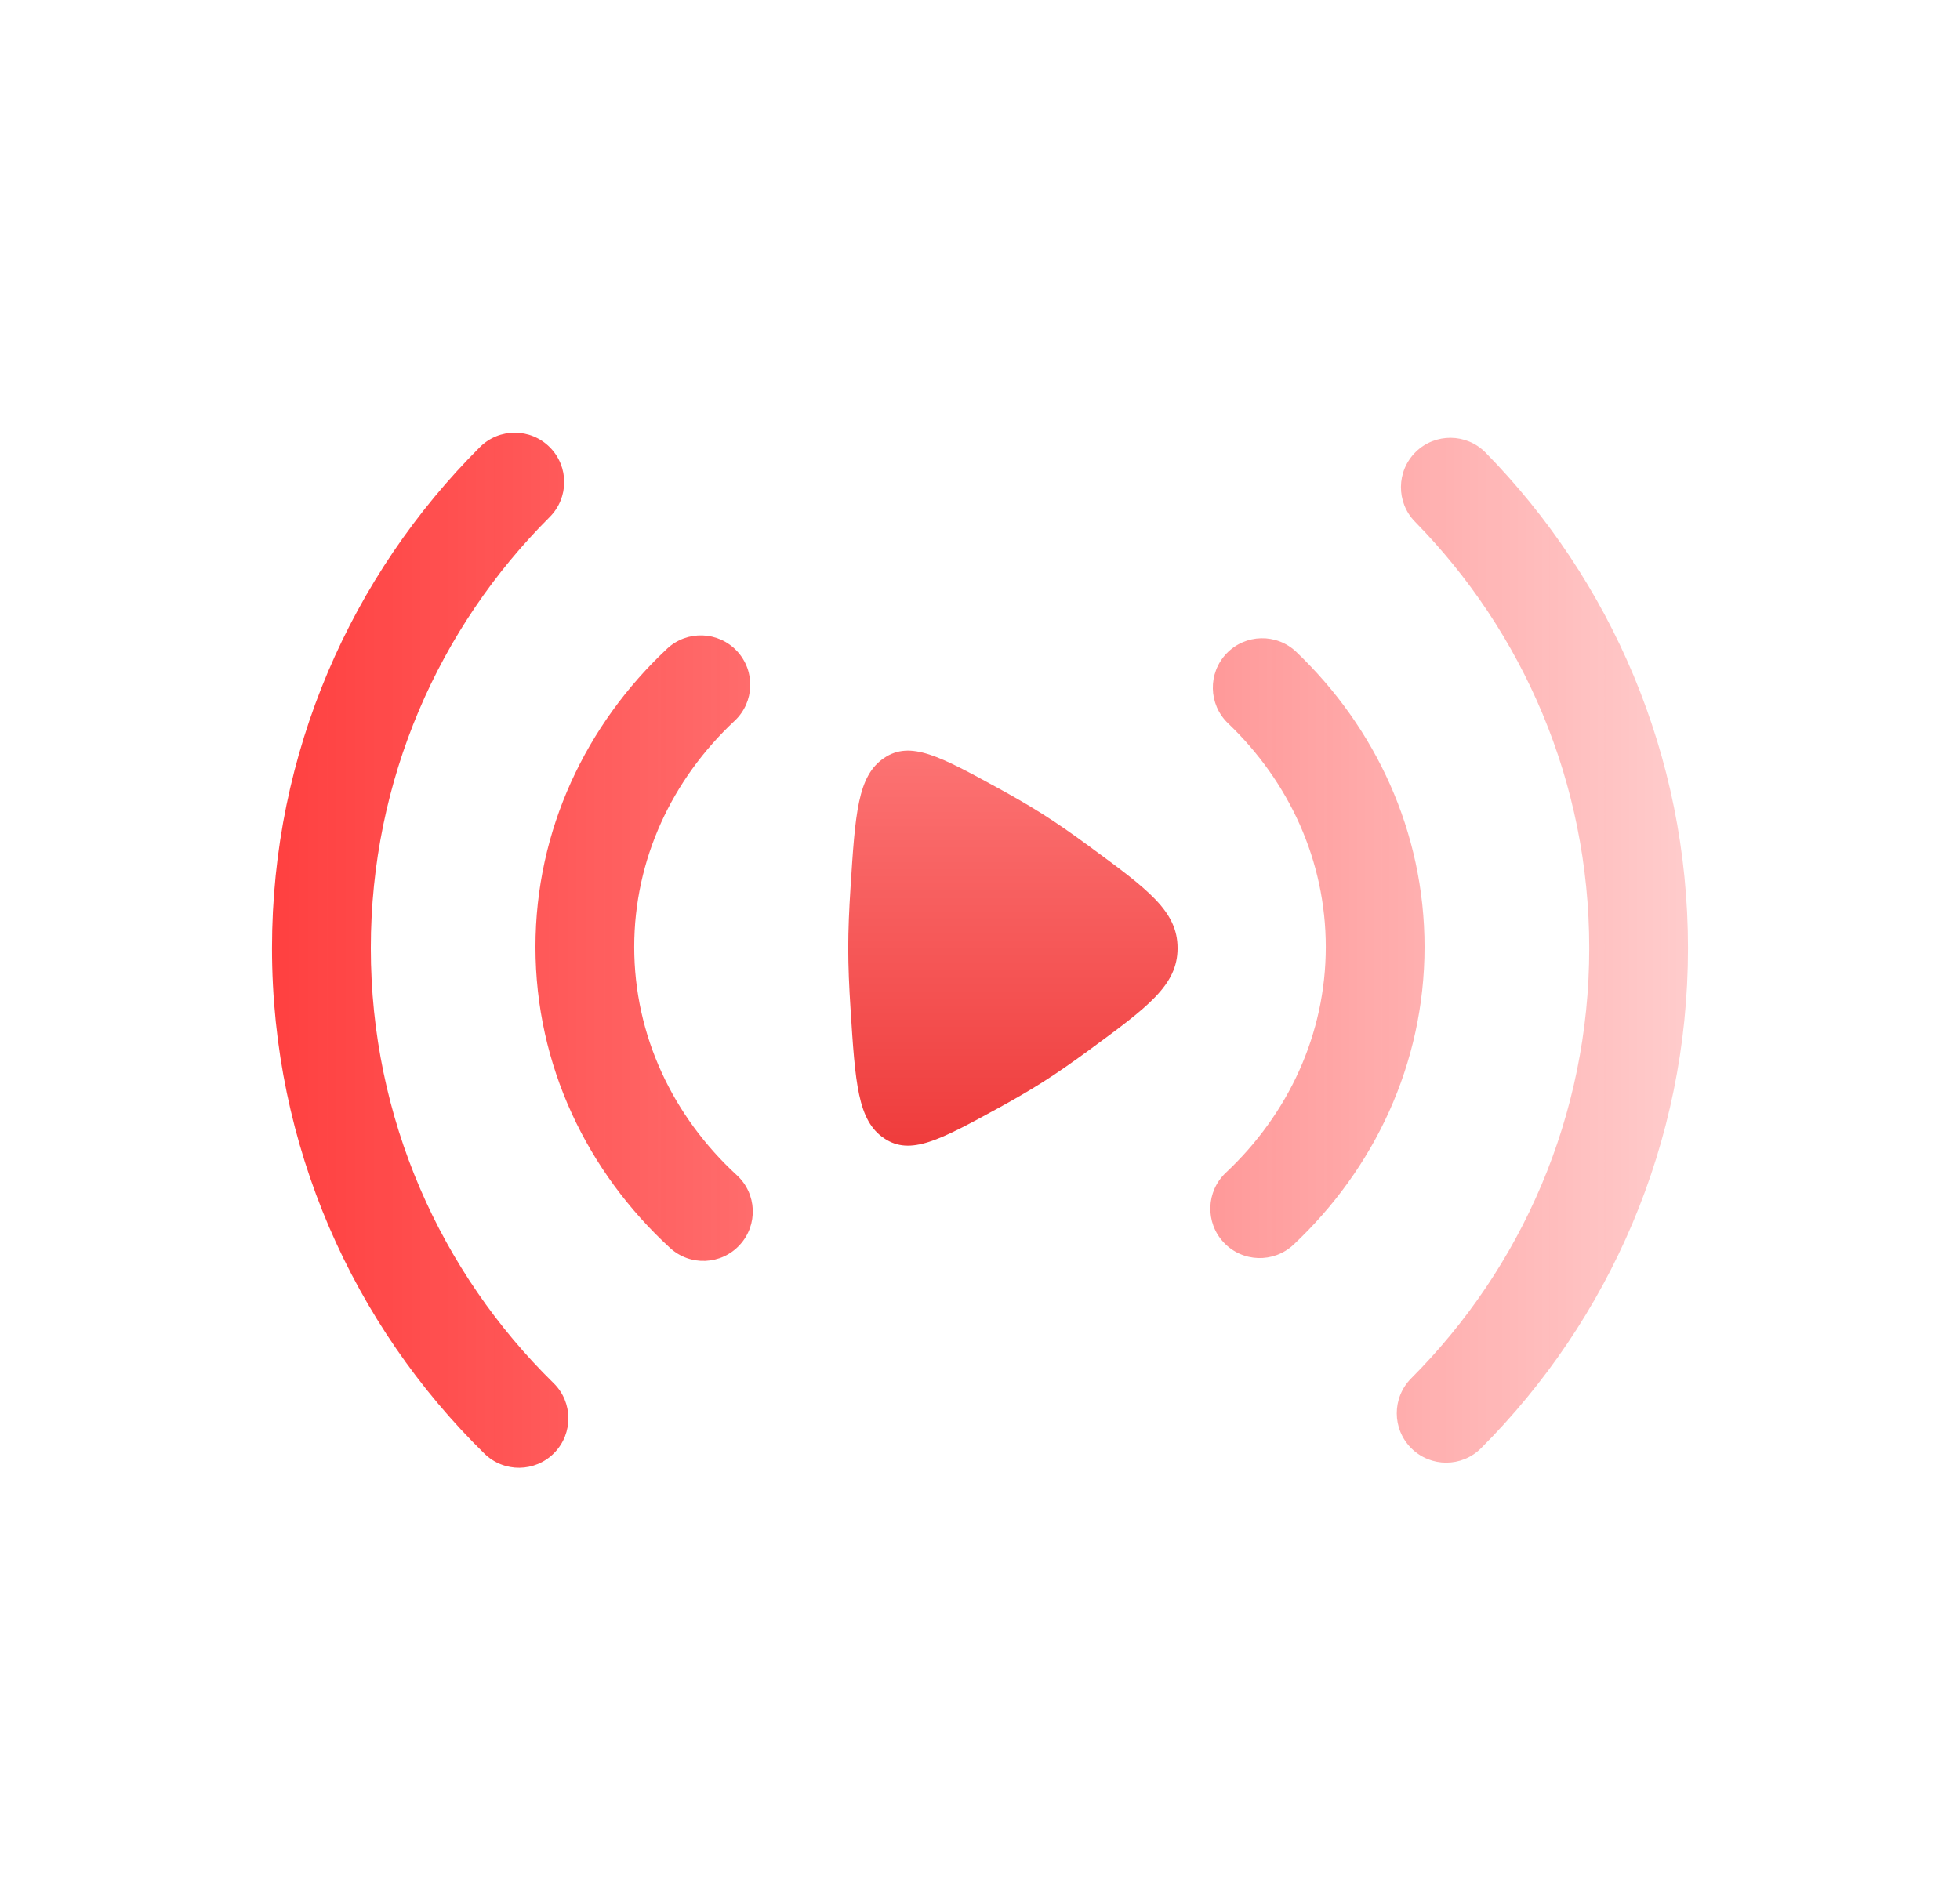 <svg width="31" height="30" viewBox="0 0 31 30" fill="none" xmlns="http://www.w3.org/2000/svg">
<path fill-rule="evenodd" clip-rule="evenodd" d="M8.695 7.075C9 7.38 8.999 7.875 8.694 8.18C6.945 9.925 5.865 12.336 5.865 15C5.865 17.696 6.971 20.131 8.755 21.881C9.064 22.183 9.068 22.678 8.766 22.986C8.464 23.294 7.97 23.299 7.662 22.997C5.589 20.965 4.302 18.132 4.302 15C4.302 11.904 5.56 9.1 7.59 7.074C7.895 6.769 8.39 6.77 8.695 7.075ZM22.392 7.15C22.7 6.848 23.195 6.853 23.497 7.161C25.476 9.18 26.698 11.948 26.698 15C26.698 18.088 25.447 20.885 23.426 22.91C23.121 23.216 22.627 23.216 22.321 22.911C22.016 22.607 22.015 22.112 22.32 21.806C24.061 20.062 25.136 17.657 25.136 15C25.136 12.374 24.086 9.994 22.381 8.255C22.079 7.947 22.084 7.453 22.392 7.15ZM11.656 10.3C11.95 10.615 11.934 11.109 11.619 11.404C10.63 12.329 10.031 13.594 10.031 14.982C10.031 16.385 10.645 17.664 11.654 18.592C11.972 18.884 11.992 19.378 11.7 19.695C11.408 20.013 10.914 20.034 10.597 19.742C9.291 18.542 8.469 16.857 8.469 14.982C8.469 13.128 9.273 11.46 10.551 10.263C10.866 9.968 11.361 9.985 11.656 10.3ZM19.399 10.339C19.697 10.027 20.192 10.016 20.504 10.315C21.751 11.507 22.531 13.155 22.531 14.982C22.531 16.83 21.732 18.495 20.459 19.691C20.145 19.986 19.65 19.971 19.355 19.656C19.059 19.342 19.075 18.847 19.389 18.552C20.373 17.628 20.969 16.365 20.969 14.982C20.969 13.614 20.387 12.365 19.424 11.444C19.112 11.146 19.101 10.651 19.399 10.339Z" fill="url(#paint0_linear_222_11146)"/>
<path d="M17.225 13.387C18.158 14.072 18.625 14.414 18.625 15C18.625 15.586 18.158 15.928 17.225 16.613C16.968 16.802 16.712 16.981 16.477 17.129C16.271 17.259 16.038 17.394 15.797 17.526C14.866 18.035 14.4 18.29 13.983 18.008C13.565 17.726 13.527 17.136 13.452 15.955C13.43 15.621 13.416 15.293 13.416 15C13.416 14.707 13.43 14.379 13.452 14.045C13.527 12.864 13.565 12.274 13.983 11.992C14.4 11.71 14.866 11.965 15.797 12.474C16.038 12.606 16.271 12.741 16.477 12.871C16.712 13.019 16.968 13.197 17.225 13.387Z" fill="url(#paint1_linear_222_11146)"/>
<defs>
<linearGradient id="paint0_linear_222_11146" x1="4.302" y1="15.033" x2="26.698" y2="15.033" gradientUnits="userSpaceOnUse">
<stop stop-color="#FF2B2B" stop-opacity="0.9"/>
<stop offset="1" stop-color="#FFCCCC"/>
</linearGradient>
<linearGradient id="paint1_linear_222_11146" x1="16.021" y1="11.875" x2="16.021" y2="18.125" gradientUnits="userSpaceOnUse">
<stop stop-color="#FC7373"/>
<stop offset="1" stop-color="#EF3C3C"/>
</linearGradient>
</defs>
</svg>
